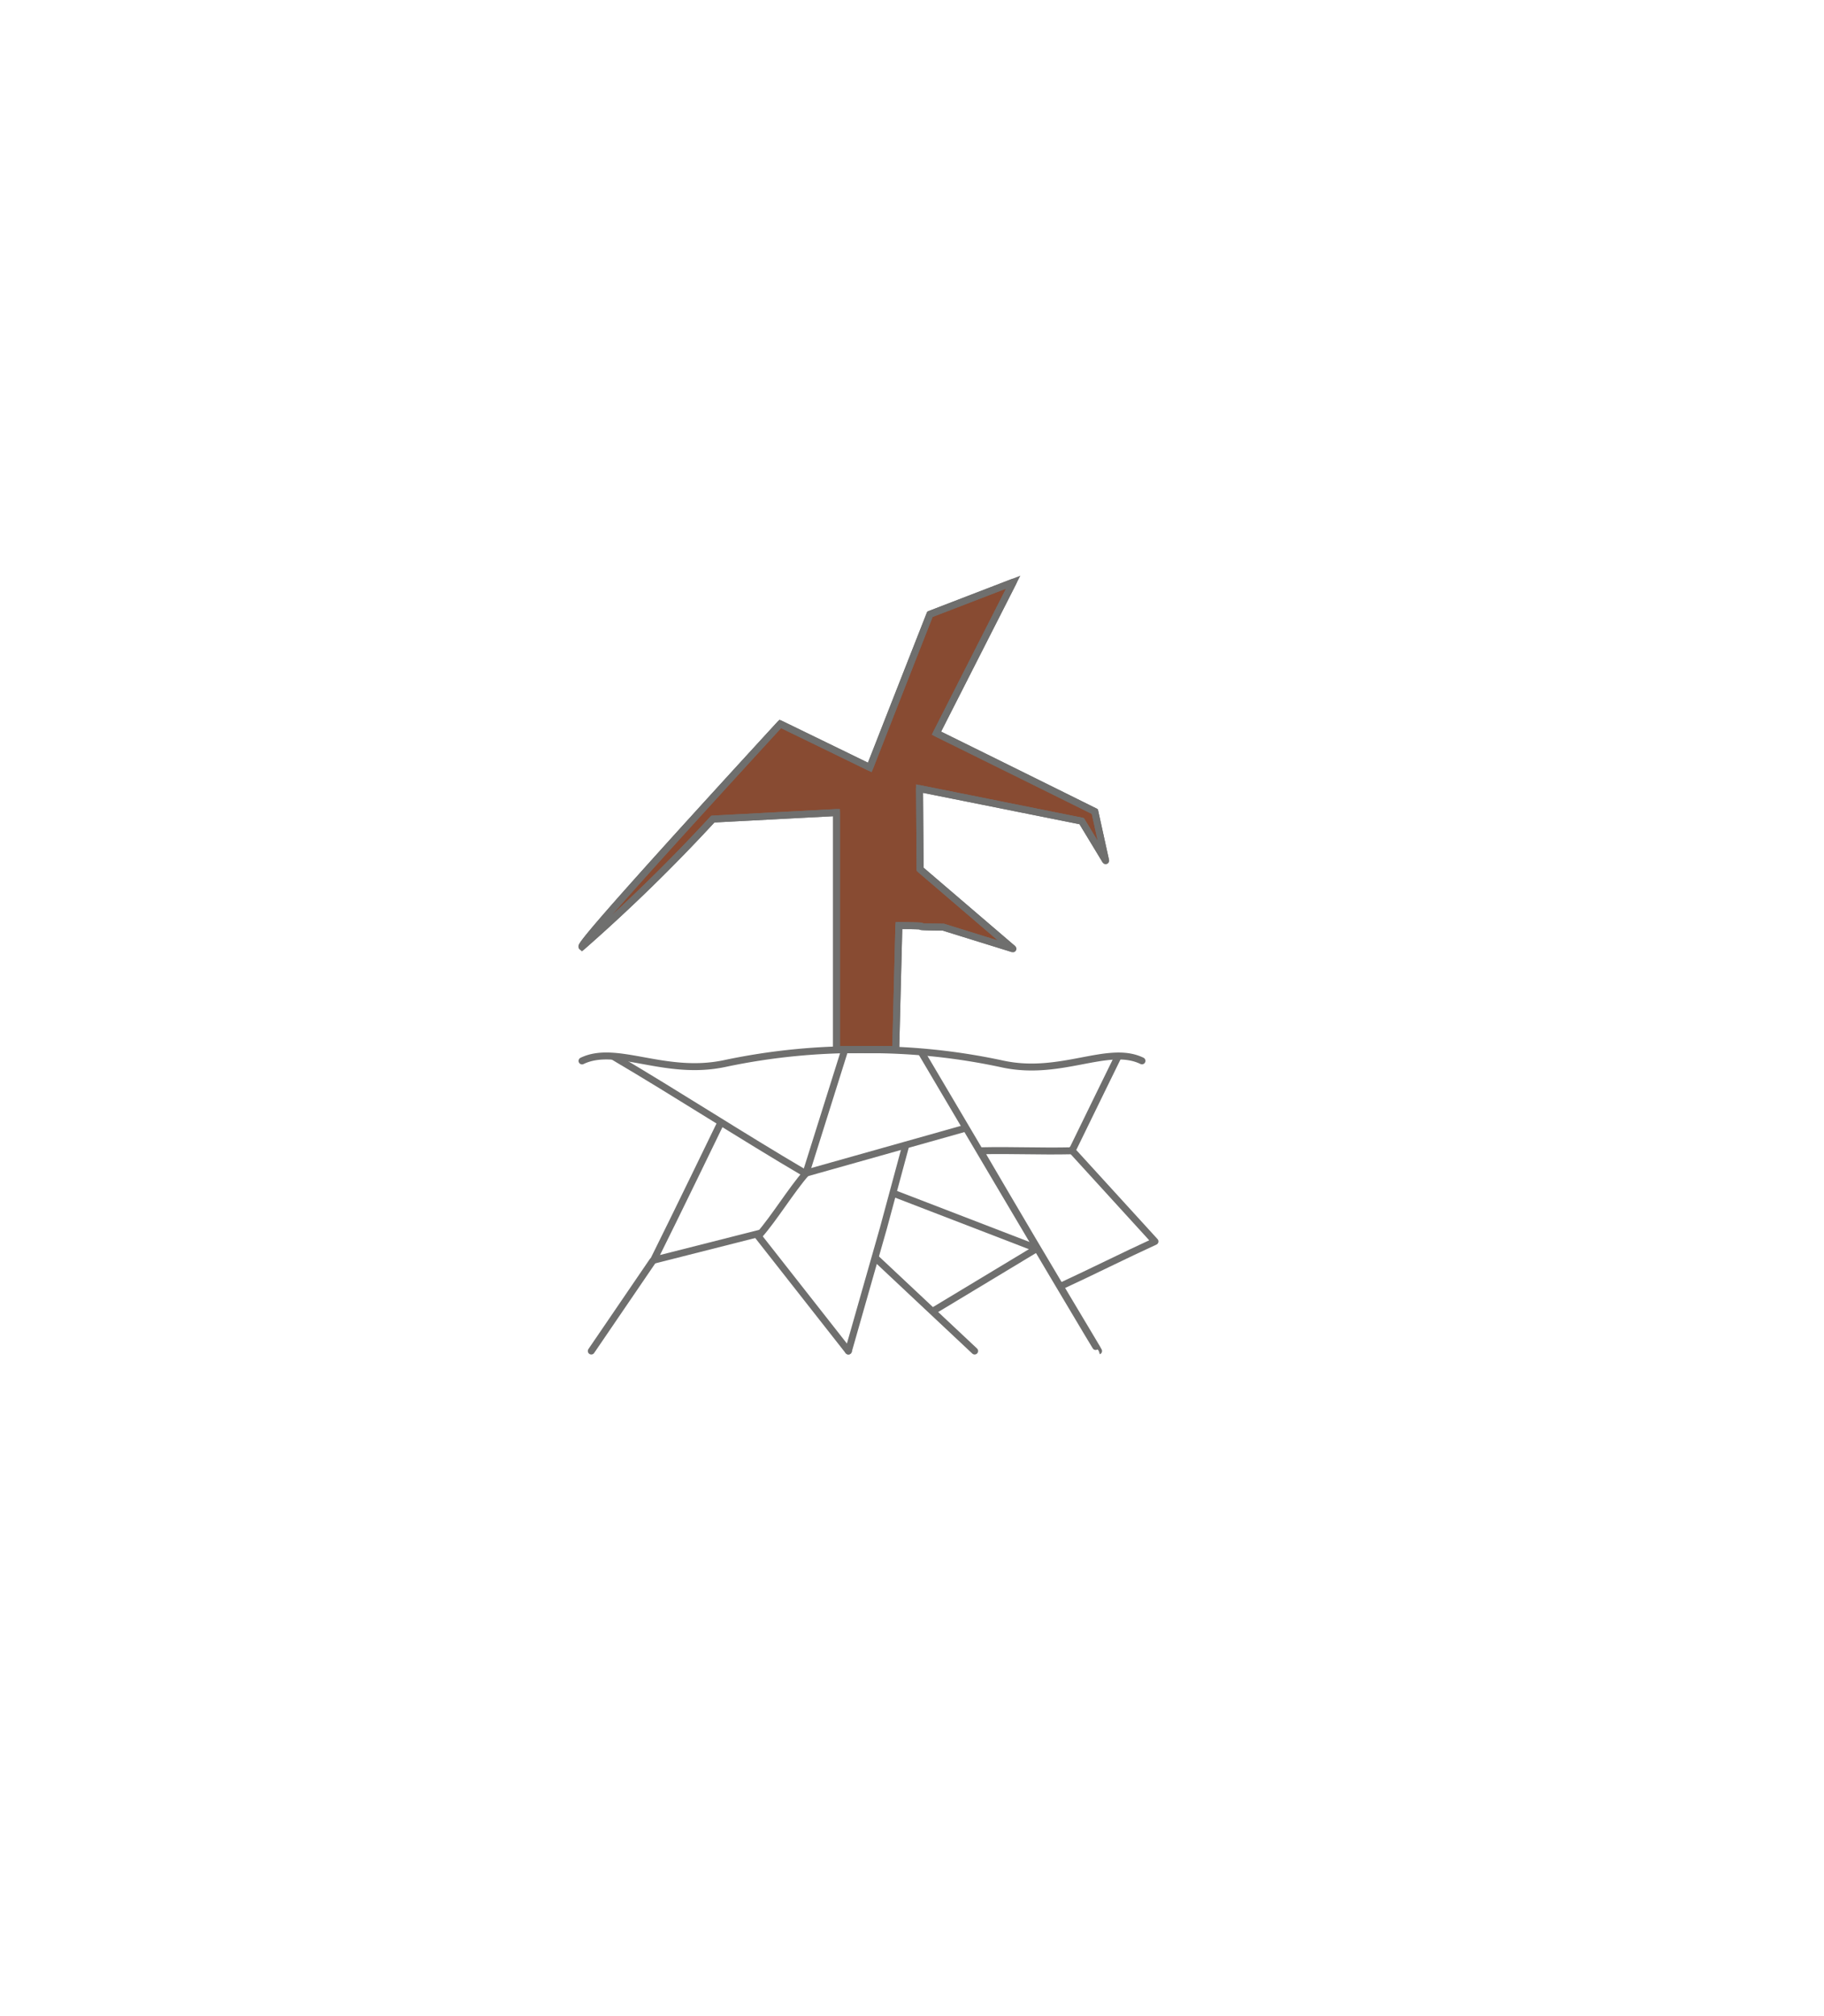 <svg xmlns="http://www.w3.org/2000/svg" xmlns:xlink="http://www.w3.org/1999/xlink" width="105" height="116" viewBox="0 0 105 116">
  <defs>
    <filter id="사각형_8758" x="0" y="0" width="105" height="116" filterUnits="userSpaceOnUse">
      <feOffset dx="3" dy="3" input="SourceAlpha"/>
      <feGaussianBlur stdDeviation="7.5" result="blur"/>
      <feFlood flood-opacity="0.102"/>
      <feComposite operator="in" in2="blur"/>
      <feComposite in="SourceGraphic"/>
    </filter>
  </defs>
  <g id="그룹_258" data-name="그룹 258" transform="translate(-4695.5 -1423.5)">
    <g id="그룹_197" data-name="그룹 197" transform="translate(3722 35)" opacity="0.85">
      <g transform="matrix(1, 0, 0, 1, 973.5, 1388.5)" filter="url(#사각형_8758)">
        <rect id="사각형_8758-2" data-name="사각형 8758" width="60" height="71" rx="8" transform="translate(19.5 19.5)" fill="#fff"/>
      </g>
      <path id="다각형_3" data-name="다각형 3" d="M5,0l5,9H0Z" transform="translate(1027 1488) rotate(180)" fill="#fff"/>
    </g>
    <g id="그룹_15" data-name="그룹 15" transform="translate(4560.166 1016.941)">
      <path id="패스_822" data-name="패스 822" d="M61.23,27.385V13.743l-7.119.375a99.368,99.368,0,0,1-7.531,7.345q-.195-.181,11.412-12.823,2.575,1.249,5.155,2.507,1.727-4.409,3.461-8.815L71.4.487,66.982,9.175q4.559,2.248,9.118,4.509c.209.943.415,1.888.624,2.83q-.689-1.14-1.381-2.279L70.68,13.3l-4.67-.935q.017,2.319.032,4.641l5.346,4.576L67.38,20.337c-2.65-.032.091-.062-2.559-.094l-.182,7.137Z" transform="translate(122.258 439.572)" fill="#884b32" stroke="#707070" stroke-width="0.4"/>
      <path id="패스_823" data-name="패스 823" d="M61.23,27.385V13.743l-7.119.375a99.368,99.368,0,0,1-7.531,7.345q-.195-.181,11.412-12.823,2.575,1.249,5.155,2.507,1.727-4.409,3.461-8.815L71.4.487,66.982,9.175q4.559,2.248,9.118,4.509c.209.943.415,1.888.624,2.83q-.689-1.14-1.381-2.279L70.68,13.3l-4.67-.935q.017,2.319.032,4.641l5.346,4.576L67.38,20.337c-2.65-.032.091-.062-2.559-.094l-.182,7.137Z" transform="translate(122.258 439.572)" fill="none" stroke="#6f6f6e" stroke-linecap="round" stroke-linejoin="round" stroke-width="0.4"/>
      <path id="패스_824" data-name="패스 824" d="M46.58,10.267c1.991-.96,4.754.881,8.2.154a36.959,36.959,0,0,1,8.2-.8,36.573,36.573,0,0,1,7.811.824c3.364.727,6.068-1.134,8.022-.182" transform="translate(122.259 457.339)" fill="none" stroke="#6f6f6e" stroke-linecap="round" stroke-linejoin="round" stroke-width="0.4"/>
      <path id="패스_825" data-name="패스 825" d="M53.224,9.663Q63.358,26.819,63.391,26.792c.021-.011-2.331-3.853-6.817-11.523,1.961-.041,3.327.041,5.288,0,.8-1.647,2.654-5.431,2.654-5.431" transform="translate(135.183 457.508)" fill="none" stroke="#6f6f6e" stroke-linecap="round" stroke-linejoin="round" stroke-width="0.4"/>
      <path id="패스_826" data-name="패스 826" d="M67.214,13.748l-9.193,2.589c-3.682-2.161-7.34-4.545-11.021-6.71" transform="translate(123.665 457.738)" fill="none" stroke="#6f6f6e" stroke-linecap="round" stroke-linejoin="round" stroke-width="0.4"/>
      <path id="패스_827" data-name="패스 827" d="M50.053,20.045c.8-.907,1.858-2.613,2.659-3.52L54.935,9.46" transform="translate(129.015 457.553)" fill="none" stroke="#6f6f6e" stroke-linecap="round" stroke-linejoin="round" stroke-width="0.4"/>
      <line id="선_757" data-name="선 757" x1="5.233" y1="6.662" transform="translate(178.938 477.637)" fill="none" stroke="#6f6f6e" stroke-linecap="round" stroke-linejoin="round" stroke-width="0.4"/>
      <path id="패스_828" data-name="패스 828" d="M51.786,23.121,53.8,16.056l1.279-4.735" transform="translate(132.387 461.177)" fill="none" stroke="#6f6f6e" stroke-linecap="round" stroke-linejoin="round" stroke-width="0.4"/>
      <path id="패스_829" data-name="패스 829" d="M57.975,19q-2.819-2.642-5.634-5.287" transform="translate(133.465 465.299)" fill="none" stroke="#6f6f6e" stroke-linecap="round" stroke-linejoin="round" stroke-width="0.4"/>
      <path id="패스_830" data-name="패스 830" d="M54.941,19.17l5.943-3.583L52.7,12.435" transform="translate(134.133 462.813)" fill="none" stroke="#6f6f6e" stroke-linecap="round" stroke-linejoin="round" stroke-width="0.4"/>
      <path id="패스_831" data-name="패스 831" d="M54.1,17.106q-3.066.773-6.12,1.552c1.217-2.436,3.854-7.885,3.854-7.885" transform="translate(124.977 460.417)" fill="none" stroke="#6f6f6e" stroke-linecap="round" stroke-linejoin="round" stroke-width="0.4"/>
      <line id="선_758" data-name="선 758" y1="5.172" x2="3.528" transform="translate(169.372 479.127)" fill="none" stroke="#6f6f6e" stroke-linecap="round" stroke-linejoin="round" stroke-width="0.4"/>
      <path id="패스_832" data-name="패스 832" d="M56.467,11.569q2.4,2.623,4.8,5.26c-1.749.8-3.661,1.761-5.4,2.564" transform="translate(140.554 461.165)" fill="none" stroke="#6f6f6e" stroke-linecap="round" stroke-linejoin="round" stroke-width="0.4"/>
    </g>
  </g>
</svg>
